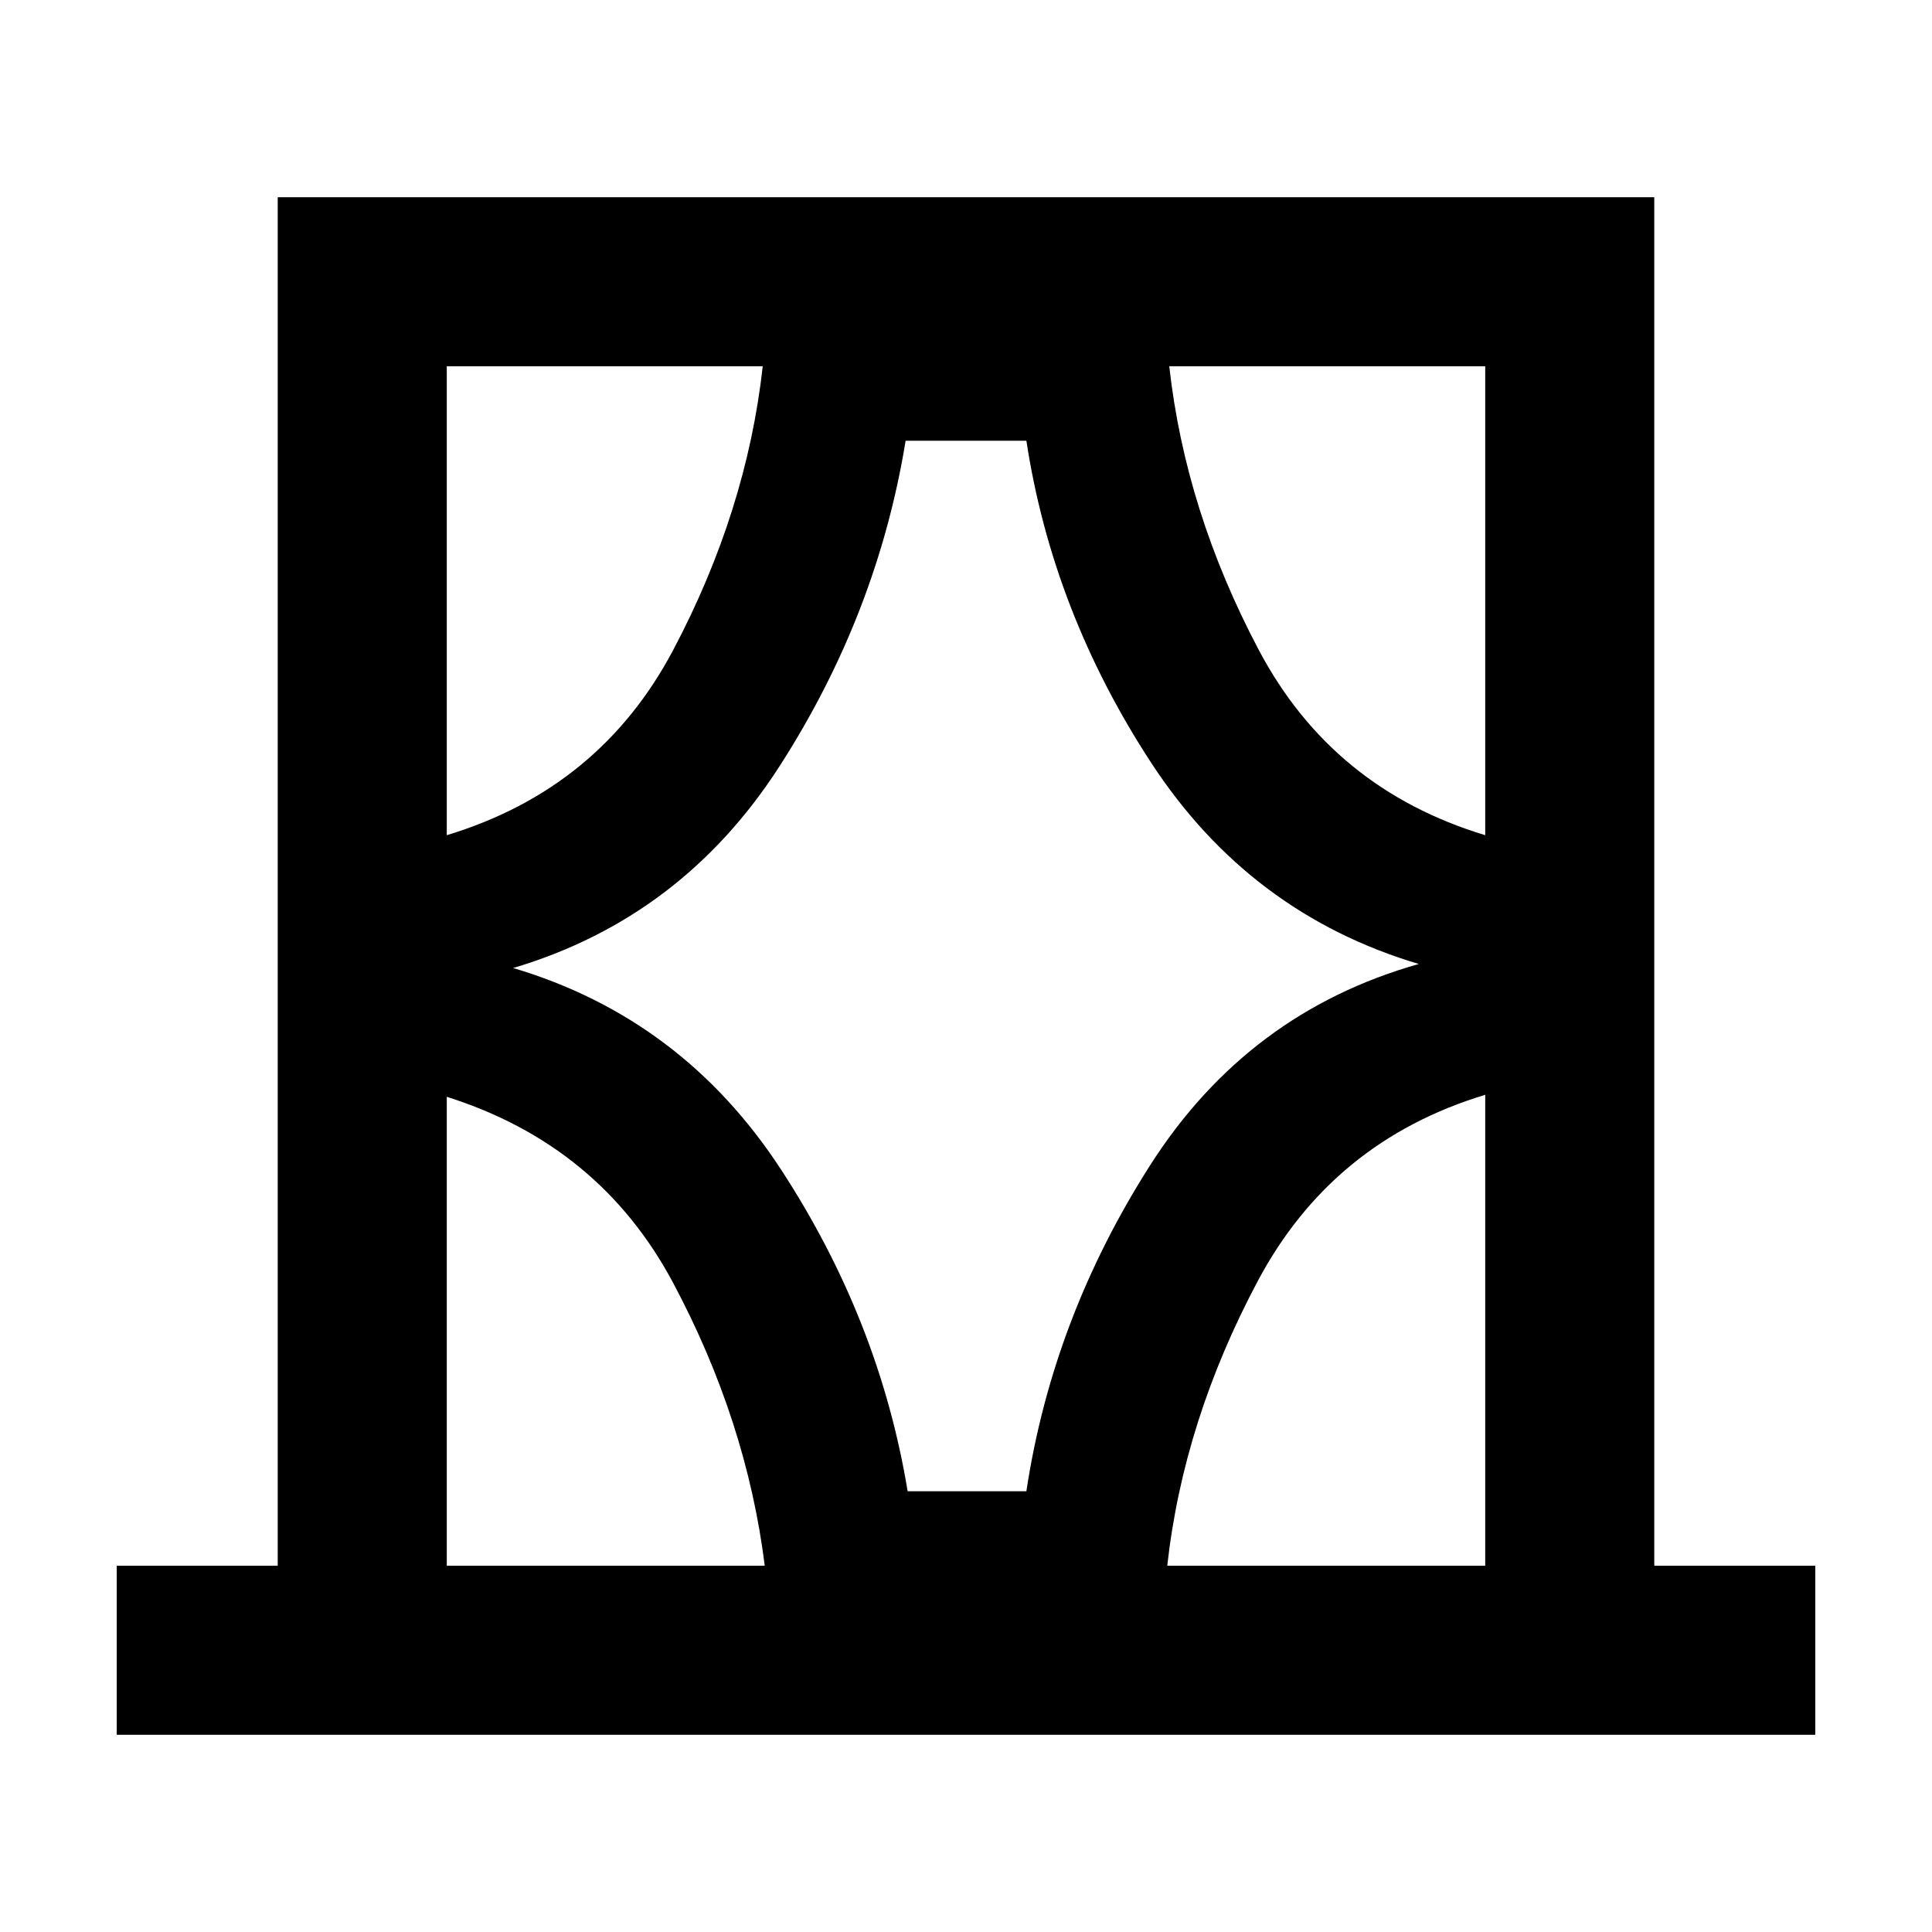 <svg xmlns="http://www.w3.org/2000/svg" height="48" width="48"><path d="M2.9 43.1v-4.2h4v-34h34.2v34h4v4.2Zm8.2-4.2H19q-.45-3.6-2.275-7.025Q14.9 28.45 11.1 27.25Zm0-29.8v11.65q3.8-1.15 5.625-4.6Q18.55 12.7 18.95 9.1Zm1.65 14.95q4.2 1.25 6.65 5t3.15 8h2.95q.65-4.3 3.075-8.1 2.425-3.8 6.675-5-4.2-1.25-6.65-5t-3.1-8h-3q-.7 4.3-3.125 8.075Q16.95 22.8 12.75 24.05ZM36.9 9.1h-7.85q.4 3.6 2.225 7.05 1.825 3.45 5.625 4.6Zm0 29.8V27.2q-3.8 1.15-5.65 4.625Q29.4 35.3 29 38.9ZM11.1 9.1V20.75Zm25.8 0v11.65V9.1Zm0 29.8V27.2Zm-25.8 0V27.25 38.9Z"/></svg>